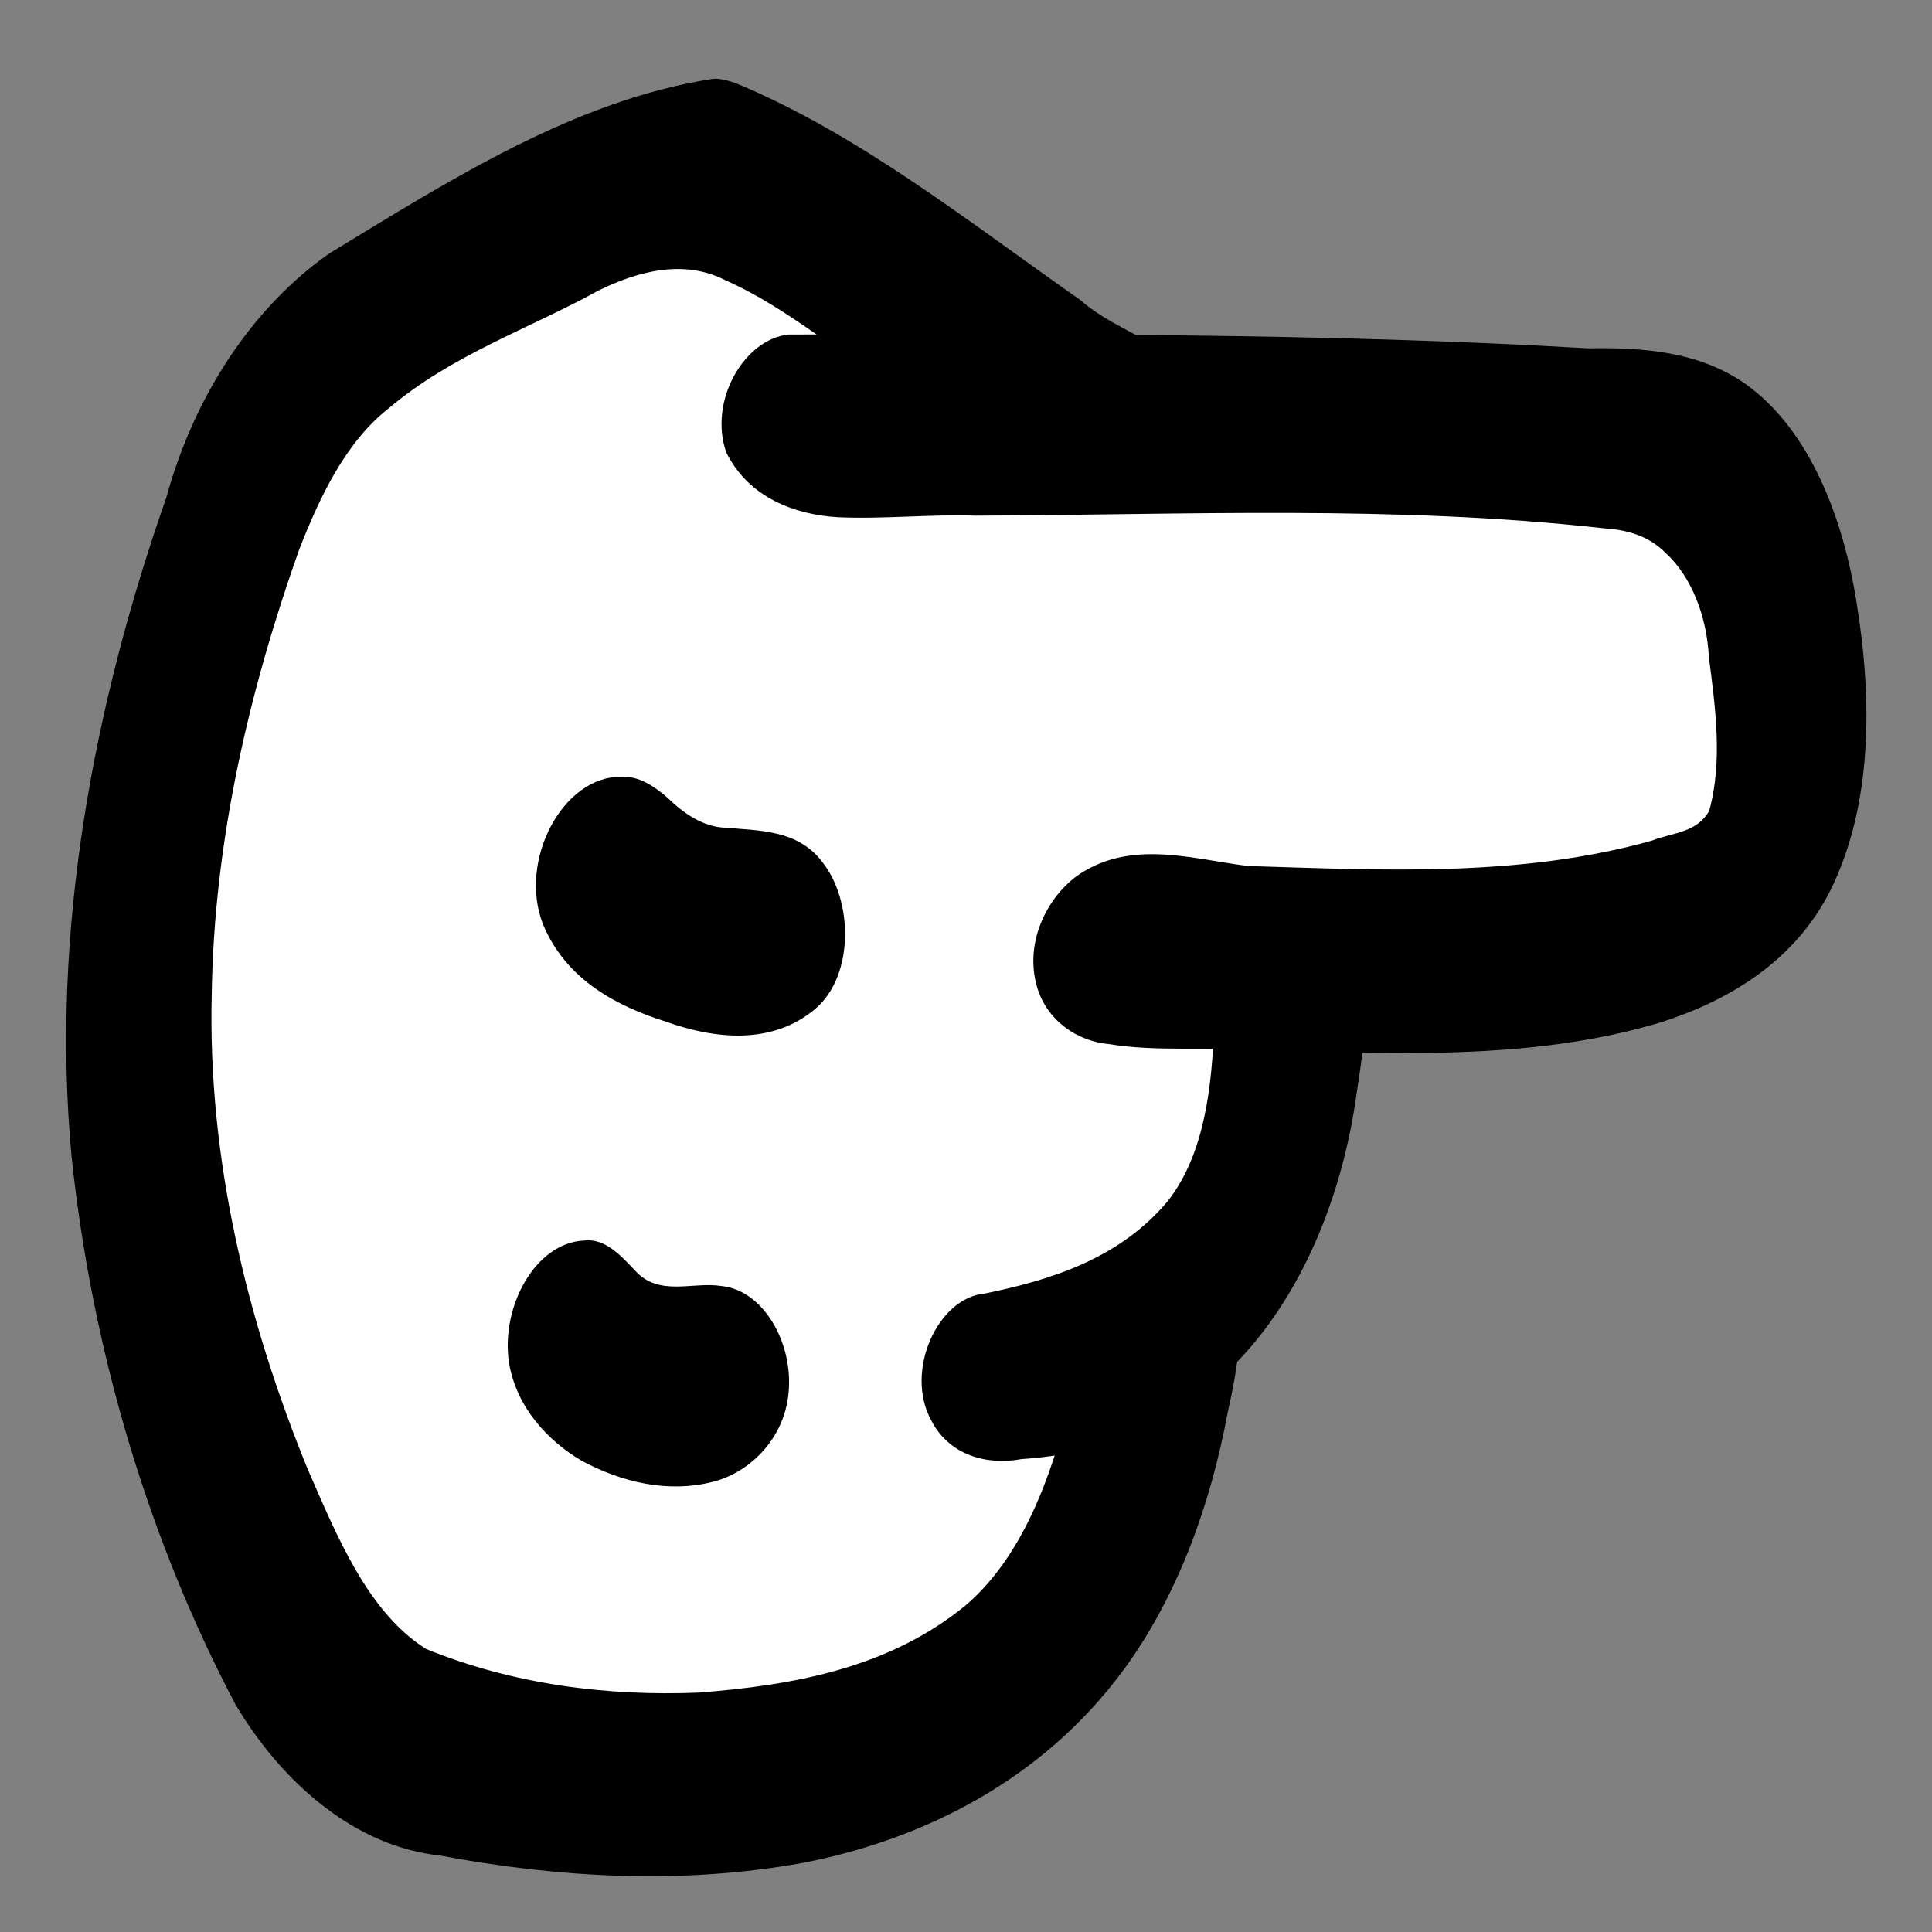 <?xml version="1.0" encoding="UTF-8" standalone="no"?>
<!-- Created with Inkscape (http://www.inkscape.org/) -->
<svg
   xmlns:dc="http://purl.org/dc/elements/1.1/"
   xmlns:cc="http://web.resource.org/cc/"
   xmlns:rdf="http://www.w3.org/1999/02/22-rdf-syntax-ns#"
   xmlns:svg="http://www.w3.org/2000/svg"
   xmlns="http://www.w3.org/2000/svg"
   xmlns:sodipodi="http://inkscape.sourceforge.net/DTD/sodipodi-0.dtd"
   xmlns:inkscape="http://www.inkscape.org/namespaces/inkscape"
   width="1000"
   height="1000"
   id="svg2"
   sodipodi:version="0.32"
   inkscape:version="0.43"
   version="1.0"
   sodipodi:docbase="/home/kkowal/tale/art"
   sodipodi:docname="cursor.svg"
   inkscape:export-filename="/home/kkowal/tale/art/cursor.png"
   inkscape:export-xdpi="18"
   inkscape:export-ydpi="18">
  <rect width="100%" height="100%" fill="#808080" stroke="none"/>
  <defs
     id="defs4" />
  <sodipodi:namedview
     id="base"
     pagecolor="#ffffff"
     bordercolor="#666666"
     borderopacity="1.0"
     inkscape:pageopacity="0.0"
     inkscape:pageshadow="2"
     inkscape:zoom="0.24748737"
     inkscape:cx="897.5085"
     inkscape:cy="452.17157"
     inkscape:document-units="px"
     inkscape:current-layer="layer1"
     inkscape:window-width="1590"
     inkscape:window-height="1121"
     inkscape:window-x="0"
     inkscape:window-y="25" />
  <g
     inkscape:label="Layer 1"
     inkscape:groupmode="layer"
     id="layer1">
    <g
       id="g1310"
       transform="matrix(1,0,0,1.217,-4.041,-107.148)">
      <path
         id="path2385"
         d="M 344.428,149.375 C 267.205,150.197 193.46,192.836 150.585,256.281 C 103.756,314.969 77.859,389.287 76.209,464.313 C 72.512,564.624 101.95,664.184 150.209,751.313 C 164.845,776.973 185.655,798.546 210.584,814.375 C 291.431,868.342 400.998,870.841 487.481,828.525 C 546.016,800.475 594.995,751.13 618.083,690.042 C 624.41,674.132 629.057,657.581 632.178,640.719 C 666.615,611.861 692.968,568.879 691.616,522.625 C 691.163,511.192 693.026,496.389 704.866,491.25 C 730.227,480.273 758.736,483.148 785.74,480.847 C 814.51,480.346 843.267,481.641 872.022,482.375 C 904.129,460.039 936.155,432.88 949.116,394.813 C 960.531,361.859 945.388,324.626 919.578,303.096 C 872.668,263.244 810.761,246.653 750.428,241.625 C 718.797,239.498 687.662,246.295 656.618,250.97 C 636.883,251.338 616.389,252.372 597.379,246.93 C 578.886,232.533 560.902,217.646 540.522,205.938 C 481.956,169.967 413.646,147.933 344.428,149.375 z "
         style="color:#000000;fill:#ffffff;fill-opacity:1;fill-rule:nonzero;stroke:none;stroke-width:3.9;stroke-linecap:butt;stroke-linejoin:miter;marker:none;marker-start:none;marker-mid:none;marker-end:none;stroke-miterlimit:4;stroke-dasharray:none;stroke-dashoffset:0;stroke-opacity:1;visibility:visible;display:inline;overflow:visible" />
      <path
         id="path2186"
         d="M 412.272,230.313 C 389.364,232.197 370.588,258.489 379.959,280.469 C 391.734,299.989 415.979,306.919 437.488,308.007 C 461.309,308.894 485.124,306.704 508.959,307.351 C 617.323,307.006 726,302.821 834.084,312.719 C 845.341,313.308 856.824,315.592 865.772,322.907 C 879.77,333.302 887.468,350.336 888.536,367.399 C 891.905,388.889 895.814,411.841 888.709,432.907 C 882.126,442.453 869.209,442.181 859.173,445.542 C 790.783,461.301 719.798,458.101 650.084,456.375 C 622.658,453.57 592.993,445.832 566.709,457.875 C 548.872,465.724 534.318,486.011 540.241,506.032 C 544.916,522.194 562.193,531.054 578.137,532.11 C 602.778,535.458 627.849,533.057 652.647,534.75 C 723.051,535.774 794.781,539.788 863.732,522.846 C 897.489,513.921 932.341,497.746 951.241,467.063 C 973.26,430.898 973.162,386.01 965.239,345.518 C 958.423,308.686 940.923,271.041 907.678,251.438 C 883.157,237.279 853.802,235.818 826.057,236.191 C 688.238,229.578 550.205,230.211 412.272,230.313 z "
         style="color:#000000;fill:#000000;fill-opacity:1;fill-rule:nonzero;stroke:none;stroke-width:3.9;stroke-linecap:butt;stroke-linejoin:miter;marker:none;marker-start:none;marker-mid:none;marker-end:none;stroke-miterlimit:4;stroke-dasharray:none;stroke-dashoffset:0;stroke-opacity:1;visibility:visible;display:inline;overflow:visible" />
      <path
         id="path2202"
         d="M 373.053,121.563 C 302.001,130.565 237.66,164.223 174.472,195.85 C 134.903,218.593 104.602,256.262 90.17,299.557 C 52.66,387.355 30.136,484.067 41.084,579.875 C 51.676,662.588 80.933,742.827 125.922,812.966 C 150.573,847.102 188.699,873.481 231.561,877.183 C 293.794,886.79 357.719,889.649 420.178,880.25 C 481.8,870.371 543.562,845.275 585.772,798.063 C 613.23,767.221 630.498,728.704 639.535,688.629 C 644.723,669.709 648.827,649.27 643.366,629.969 C 631.946,612.783 606.151,612.578 590.241,623.282 C 570.146,636.2 563.348,660.932 558.178,682.938 C 548.304,716.406 532.888,750.684 503.428,771.094 C 463.166,797.978 413.48,804.805 365.993,807.907 C 318.257,809.513 269.782,804.483 224.522,789.344 C 194.455,773.653 178.755,741.919 163.45,713.168 C 132.282,650.596 111.454,581.425 113.64,510.844 C 114.803,445.494 133.062,381.695 158.772,322.032 C 169.698,298.978 183.219,275.886 205.178,261.75 C 238.154,238.847 277.439,228.071 313.709,211.657 C 334.285,203.288 358.233,198.201 379.522,207.25 C 411.774,218.903 439.644,239.585 470.456,254.334 C 499.661,270.488 527.76,289.874 559.616,300.438 C 579.366,302.724 598.584,293.495 613.491,281.438 C 624.684,269.541 623.251,246.867 607.959,238.875 C 593.826,229.846 577.109,225.72 563.456,215.78 C 505.414,182.367 448.641,145.158 384.959,123.438 C 381.085,122.374 377.107,121.334 373.053,121.563 z "
         style="color:#000000;fill:#000000;fill-opacity:1;fill-rule:nonzero;stroke:none;stroke-width:3.9;stroke-linecap:butt;stroke-linejoin:miter;marker:none;marker-start:none;marker-mid:none;marker-end:none;stroke-miterlimit:4;stroke-dasharray:none;stroke-dashoffset:0;stroke-opacity:1;visibility:visible;display:inline;overflow:visible" />
      <path
         id="path2210"
         d="M 325.709,418.438 C 295.522,417.852 271.934,454.12 285.209,481.375 C 297.385,505.216 324.197,516.237 348.864,522.599 C 373.864,529.932 403.653,532.675 426.053,517.094 C 446.147,503.097 445.828,471.048 429.39,454.374 C 416.713,440.857 396.666,441.337 379.528,440.079 C 368.152,439.793 357.976,434.123 349.262,427.119 C 342.367,422.261 334.418,417.948 325.709,418.438 z "
         style="color:#000000;fill:#000000;fill-opacity:1;fill-rule:nonzero;stroke:none;stroke-width:3.9;stroke-linecap:butt;stroke-linejoin:miter;marker:none;marker-start:none;marker-mid:none;marker-end:none;stroke-miterlimit:4;stroke-dasharray:none;stroke-dashoffset:0;stroke-opacity:1;visibility:visible;display:inline;overflow:visible" />
      <path
         id="path2214"
         d="M 306.303,615.657 C 281.002,616.617 263.03,643.938 267.522,667.844 C 271.574,686.99 287.919,700.939 304.796,709.157 C 325.72,718.541 349.897,723.079 372.647,718.344 C 391.456,714.636 410.077,700.343 412.209,680.282 C 414.686,659.243 399.194,636.727 377.436,634.999 C 362.758,633.042 345.355,639.643 333.022,628.657 C 325.415,622.052 317.153,614.524 306.303,615.657 z "
         style="color:#000000;fill:#000000;fill-opacity:1;fill-rule:nonzero;stroke:none;stroke-width:3.9;stroke-linecap:butt;stroke-linejoin:miter;marker:none;marker-start:none;marker-mid:none;marker-end:none;stroke-miterlimit:4;stroke-dasharray:none;stroke-dashoffset:0;stroke-opacity:1;visibility:visible;display:inline;overflow:visible" />
      <path
         id="path2238"
         d="M 689.116,461.625 C 658.252,465.031 635.249,493.922 632.491,523.782 C 631.357,550.075 627.587,578.605 608.772,598.563 C 583.673,623.465 547.667,632.468 513.692,638.199 C 489.413,639.974 472.175,671.14 485.959,692 C 495.481,707.475 515.758,711.243 532.611,708.62 C 572.375,706.479 613.07,695.171 643.224,668.262 C 677.445,639.601 698.696,597.468 706.129,553.646 C 710.734,529.458 714.22,504.574 711.834,479.969 C 709.111,469.999 700.059,460.835 689.116,461.625 z "
         style="color:#000000;fill:#000000;fill-opacity:1;fill-rule:nonzero;stroke:none;stroke-width:3.9;stroke-linecap:butt;stroke-linejoin:miter;marker:none;marker-start:none;marker-mid:none;marker-end:none;stroke-miterlimit:4;stroke-dasharray:none;stroke-dashoffset:0;stroke-opacity:1;visibility:visible;display:inline;overflow:visible" />
    </g>
  </g>
</svg>
